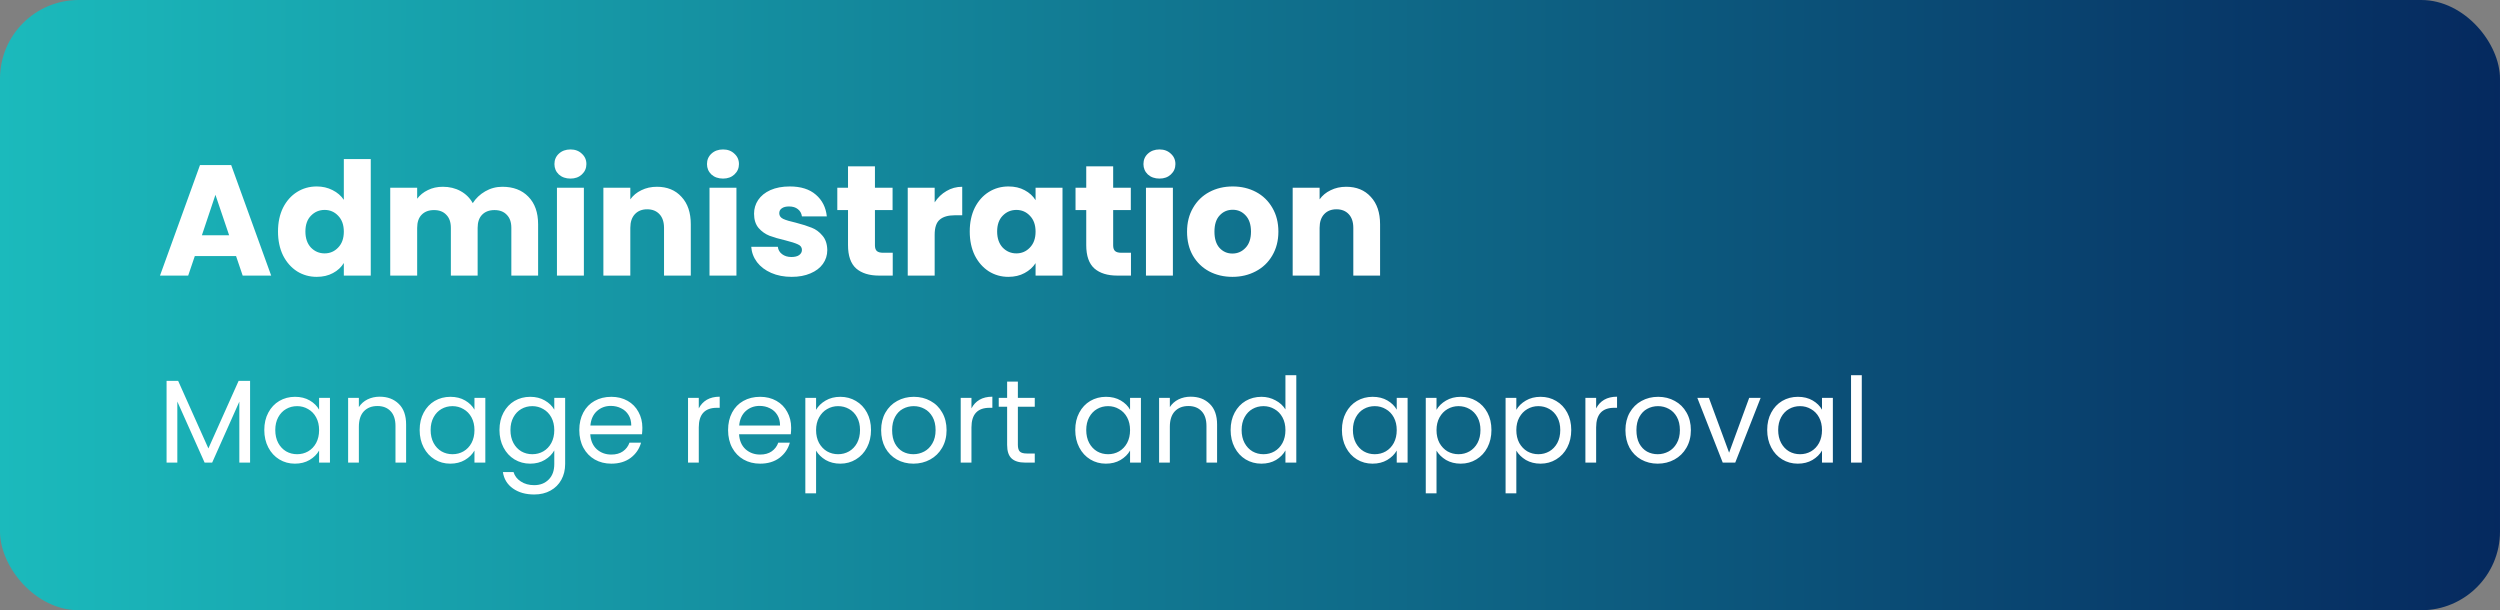 <svg width="254" height="62" viewBox="0 0 254 62" fill="none" xmlns="http://www.w3.org/2000/svg">
<rect x="0" y="0" width="254" height="62" fill="#808080" stroke="none"/>
<rect width="254" height="62" rx="8" fill="url(#paint0_linear_9915_79906)"/>
<path d="M23.984 26.016H19.792L19.12 28H16.256L20.32 16.768H23.488L27.552 28H24.656L23.984 26.016ZM23.28 23.904L21.888 19.792L20.512 23.904H23.28ZM28.245 23.52C28.245 22.603 28.416 21.797 28.757 21.104C29.109 20.411 29.584 19.877 30.181 19.504C30.778 19.131 31.445 18.944 32.181 18.944C32.767 18.944 33.301 19.067 33.781 19.312C34.272 19.557 34.656 19.888 34.933 20.304V16.16H37.669V28H34.933V26.72C34.677 27.147 34.309 27.488 33.829 27.744C33.359 28 32.81 28.128 32.181 28.128C31.445 28.128 30.778 27.941 30.181 27.568C29.584 27.184 29.109 26.645 28.757 25.952C28.416 25.248 28.245 24.437 28.245 23.52ZM34.933 23.536C34.933 22.853 34.741 22.315 34.357 21.92C33.983 21.525 33.525 21.328 32.981 21.328C32.437 21.328 31.973 21.525 31.589 21.92C31.215 22.304 31.029 22.837 31.029 23.52C31.029 24.203 31.215 24.747 31.589 25.152C31.973 25.547 32.437 25.744 32.981 25.744C33.525 25.744 33.983 25.547 34.357 25.152C34.741 24.757 34.933 24.219 34.933 23.536ZM51.04 18.976C52.15 18.976 53.03 19.312 53.68 19.984C54.342 20.656 54.672 21.589 54.672 22.784V28H51.952V23.152C51.952 22.576 51.798 22.133 51.488 21.824C51.19 21.504 50.774 21.344 50.24 21.344C49.707 21.344 49.286 21.504 48.976 21.824C48.678 22.133 48.528 22.576 48.528 23.152V28H45.808V23.152C45.808 22.576 45.654 22.133 45.344 21.824C45.046 21.504 44.63 21.344 44.096 21.344C43.563 21.344 43.142 21.504 42.832 21.824C42.534 22.133 42.384 22.576 42.384 23.152V28H39.648V19.072H42.384V20.192C42.662 19.819 43.024 19.525 43.472 19.312C43.92 19.088 44.427 18.976 44.992 18.976C45.664 18.976 46.262 19.12 46.784 19.408C47.318 19.696 47.734 20.107 48.032 20.64C48.342 20.149 48.763 19.749 49.296 19.44C49.83 19.131 50.411 18.976 51.04 18.976ZM57.962 18.144C57.482 18.144 57.087 18.005 56.778 17.728C56.479 17.44 56.33 17.088 56.33 16.672C56.33 16.245 56.479 15.893 56.778 15.616C57.087 15.328 57.482 15.184 57.962 15.184C58.431 15.184 58.815 15.328 59.114 15.616C59.423 15.893 59.578 16.245 59.578 16.672C59.578 17.088 59.423 17.44 59.114 17.728C58.815 18.005 58.431 18.144 57.962 18.144ZM59.322 19.072V28H56.586V19.072H59.322ZM66.745 18.976C67.79 18.976 68.622 19.317 69.24 20C69.87 20.672 70.184 21.6 70.184 22.784V28H67.465V23.152C67.465 22.555 67.31 22.091 67.001 21.76C66.691 21.429 66.275 21.264 65.752 21.264C65.23 21.264 64.814 21.429 64.504 21.76C64.195 22.091 64.04 22.555 64.04 23.152V28H61.304V19.072H64.04V20.256C64.318 19.861 64.691 19.552 65.16 19.328C65.63 19.093 66.158 18.976 66.745 18.976ZM73.462 18.144C72.982 18.144 72.587 18.005 72.278 17.728C71.979 17.44 71.83 17.088 71.83 16.672C71.83 16.245 71.979 15.893 72.278 15.616C72.587 15.328 72.982 15.184 73.462 15.184C73.931 15.184 74.315 15.328 74.614 15.616C74.923 15.893 75.078 16.245 75.078 16.672C75.078 17.088 74.923 17.44 74.614 17.728C74.315 18.005 73.931 18.144 73.462 18.144ZM74.822 19.072V28H72.086V19.072H74.822ZM80.436 28.128C79.658 28.128 78.965 27.995 78.356 27.728C77.749 27.461 77.269 27.099 76.916 26.64C76.564 26.171 76.367 25.648 76.325 25.072H79.028C79.061 25.381 79.204 25.632 79.46 25.824C79.716 26.016 80.031 26.112 80.404 26.112C80.746 26.112 81.007 26.048 81.189 25.92C81.38 25.781 81.477 25.605 81.477 25.392C81.477 25.136 81.343 24.949 81.076 24.832C80.81 24.704 80.378 24.565 79.781 24.416C79.141 24.267 78.607 24.112 78.18 23.952C77.754 23.781 77.386 23.52 77.076 23.168C76.767 22.805 76.612 22.32 76.612 21.712C76.612 21.2 76.751 20.736 77.028 20.32C77.317 19.893 77.733 19.557 78.276 19.312C78.831 19.067 79.487 18.944 80.245 18.944C81.365 18.944 82.245 19.221 82.885 19.776C83.535 20.331 83.909 21.067 84.004 21.984H81.477C81.434 21.675 81.295 21.429 81.061 21.248C80.837 21.067 80.538 20.976 80.165 20.976C79.844 20.976 79.599 21.04 79.428 21.168C79.258 21.285 79.172 21.451 79.172 21.664C79.172 21.92 79.306 22.112 79.573 22.24C79.85 22.368 80.276 22.496 80.853 22.624C81.514 22.795 82.052 22.965 82.469 23.136C82.885 23.296 83.247 23.563 83.556 23.936C83.876 24.299 84.042 24.789 84.052 25.408C84.052 25.931 83.903 26.4 83.605 26.816C83.317 27.221 82.895 27.541 82.341 27.776C81.796 28.011 81.162 28.128 80.436 28.128ZM90.702 25.68V28H89.31C88.318 28 87.545 27.76 86.99 27.28C86.436 26.789 86.158 25.995 86.158 24.896V21.344H85.07V19.072H86.158V16.896H88.894V19.072H90.686V21.344H88.894V24.928C88.894 25.195 88.958 25.387 89.086 25.504C89.214 25.621 89.428 25.68 89.726 25.68H90.702ZM94.962 20.56C95.282 20.069 95.682 19.685 96.162 19.408C96.642 19.12 97.176 18.976 97.762 18.976V21.872H97.01C96.328 21.872 95.816 22.021 95.474 22.32C95.133 22.608 94.962 23.12 94.962 23.856V28H92.226V19.072H94.962V20.56ZM98.526 23.52C98.526 22.603 98.697 21.797 99.038 21.104C99.39 20.411 99.865 19.877 100.462 19.504C101.059 19.131 101.726 18.944 102.462 18.944C103.091 18.944 103.641 19.072 104.11 19.328C104.59 19.584 104.958 19.92 105.214 20.336V19.072H107.95V28H105.214V26.736C104.947 27.152 104.574 27.488 104.094 27.744C103.625 28 103.075 28.128 102.446 28.128C101.721 28.128 101.059 27.941 100.462 27.568C99.865 27.184 99.39 26.645 99.038 25.952C98.697 25.248 98.526 24.437 98.526 23.52ZM105.214 23.536C105.214 22.853 105.022 22.315 104.638 21.92C104.265 21.525 103.806 21.328 103.262 21.328C102.718 21.328 102.254 21.525 101.87 21.92C101.497 22.304 101.31 22.837 101.31 23.52C101.31 24.203 101.497 24.747 101.87 25.152C102.254 25.547 102.718 25.744 103.262 25.744C103.806 25.744 104.265 25.547 104.638 25.152C105.022 24.757 105.214 24.219 105.214 23.536ZM114.906 25.68V28H113.514C112.522 28 111.748 27.76 111.194 27.28C110.639 26.789 110.362 25.995 110.362 24.896V21.344H109.274V19.072H110.362V16.896H113.098V19.072H114.89V21.344H113.098V24.928C113.098 25.195 113.162 25.387 113.29 25.504C113.418 25.621 113.631 25.68 113.93 25.68H114.906ZM117.806 18.144C117.326 18.144 116.931 18.005 116.622 17.728C116.323 17.44 116.174 17.088 116.174 16.672C116.174 16.245 116.323 15.893 116.622 15.616C116.931 15.328 117.326 15.184 117.806 15.184C118.275 15.184 118.659 15.328 118.958 15.616C119.267 15.893 119.422 16.245 119.422 16.672C119.422 17.088 119.267 17.44 118.958 17.728C118.659 18.005 118.275 18.144 117.806 18.144ZM119.166 19.072V28H116.43V19.072H119.166ZM125.212 28.128C124.338 28.128 123.548 27.941 122.844 27.568C122.151 27.195 121.602 26.661 121.196 25.968C120.802 25.275 120.604 24.464 120.604 23.536C120.604 22.619 120.807 21.813 121.212 21.12C121.618 20.416 122.172 19.877 122.876 19.504C123.58 19.131 124.37 18.944 125.244 18.944C126.119 18.944 126.908 19.131 127.612 19.504C128.316 19.877 128.871 20.416 129.276 21.12C129.682 21.813 129.884 22.619 129.884 23.536C129.884 24.453 129.676 25.264 129.26 25.968C128.855 26.661 128.295 27.195 127.58 27.568C126.876 27.941 126.087 28.128 125.212 28.128ZM125.212 25.76C125.735 25.76 126.178 25.568 126.54 25.184C126.914 24.8 127.1 24.251 127.1 23.536C127.1 22.821 126.919 22.272 126.556 21.888C126.204 21.504 125.767 21.312 125.244 21.312C124.711 21.312 124.268 21.504 123.916 21.888C123.564 22.261 123.388 22.811 123.388 23.536C123.388 24.251 123.559 24.8 123.9 25.184C124.252 25.568 124.69 25.76 125.212 25.76ZM136.776 18.976C137.821 18.976 138.653 19.317 139.272 20C139.901 20.672 140.216 21.6 140.216 22.784V28H137.496V23.152C137.496 22.555 137.341 22.091 137.032 21.76C136.722 21.429 136.306 21.264 135.784 21.264C135.261 21.264 134.845 21.429 134.536 21.76C134.226 22.091 134.072 22.555 134.072 23.152V28H131.336V19.072H134.072V20.256C134.349 19.861 134.722 19.552 135.192 19.328C135.661 19.093 136.189 18.976 136.776 18.976Z" fill="white"/>
<path d="M25.408 38.696V47H24.316V40.808L21.556 47H20.788L18.016 40.796V47H16.924V38.696H18.1L21.172 45.56L24.244 38.696H25.408ZM26.852 43.688C26.852 43.016 26.988 42.428 27.26 41.924C27.532 41.412 27.904 41.016 28.376 40.736C28.856 40.456 29.388 40.316 29.972 40.316C30.548 40.316 31.048 40.44 31.472 40.688C31.896 40.936 32.212 41.248 32.42 41.624V40.424H33.524V47H32.42V45.776C32.204 46.16 31.88 46.48 31.448 46.736C31.024 46.984 30.528 47.108 29.96 47.108C29.376 47.108 28.848 46.964 28.376 46.676C27.904 46.388 27.532 45.984 27.26 45.464C26.988 44.944 26.852 44.352 26.852 43.688ZM32.42 43.7C32.42 43.204 32.32 42.772 32.12 42.404C31.92 42.036 31.648 41.756 31.304 41.564C30.968 41.364 30.596 41.264 30.188 41.264C29.78 41.264 29.408 41.36 29.072 41.552C28.736 41.744 28.468 42.024 28.268 42.392C28.068 42.76 27.968 43.192 27.968 43.688C27.968 44.192 28.068 44.632 28.268 45.008C28.468 45.376 28.736 45.66 29.072 45.86C29.408 46.052 29.78 46.148 30.188 46.148C30.596 46.148 30.968 46.052 31.304 45.86C31.648 45.66 31.92 45.376 32.12 45.008C32.32 44.632 32.42 44.196 32.42 43.7ZM38.573 40.304C39.373 40.304 40.021 40.548 40.517 41.036C41.013 41.516 41.261 42.212 41.261 43.124V47H40.181V43.28C40.181 42.624 40.017 42.124 39.689 41.78C39.361 41.428 38.913 41.252 38.345 41.252C37.769 41.252 37.309 41.432 36.965 41.792C36.629 42.152 36.461 42.676 36.461 43.364V47H35.369V40.424H36.461V41.36C36.677 41.024 36.969 40.764 37.337 40.58C37.713 40.396 38.125 40.304 38.573 40.304ZM42.637 43.688C42.637 43.016 42.773 42.428 43.045 41.924C43.317 41.412 43.689 41.016 44.161 40.736C44.641 40.456 45.173 40.316 45.757 40.316C46.333 40.316 46.833 40.44 47.257 40.688C47.681 40.936 47.997 41.248 48.205 41.624V40.424H49.309V47H48.205V45.776C47.989 46.16 47.665 46.48 47.233 46.736C46.809 46.984 46.313 47.108 45.745 47.108C45.161 47.108 44.633 46.964 44.161 46.676C43.689 46.388 43.317 45.984 43.045 45.464C42.773 44.944 42.637 44.352 42.637 43.688ZM48.205 43.7C48.205 43.204 48.105 42.772 47.905 42.404C47.705 42.036 47.433 41.756 47.089 41.564C46.753 41.364 46.381 41.264 45.973 41.264C45.565 41.264 45.193 41.36 44.857 41.552C44.521 41.744 44.253 42.024 44.053 42.392C43.853 42.76 43.753 43.192 43.753 43.688C43.753 44.192 43.853 44.632 44.053 45.008C44.253 45.376 44.521 45.66 44.857 45.86C45.193 46.052 45.565 46.148 45.973 46.148C46.381 46.148 46.753 46.052 47.089 45.86C47.433 45.66 47.705 45.376 47.905 45.008C48.105 44.632 48.205 44.196 48.205 43.7ZM53.867 40.316C54.434 40.316 54.931 40.44 55.355 40.688C55.786 40.936 56.106 41.248 56.315 41.624V40.424H57.419V47.144C57.419 47.744 57.291 48.276 57.035 48.74C56.779 49.212 56.41 49.58 55.931 49.844C55.459 50.108 54.907 50.24 54.275 50.24C53.41 50.24 52.691 50.036 52.114 49.628C51.538 49.22 51.199 48.664 51.094 47.96H52.175C52.294 48.36 52.542 48.68 52.919 48.92C53.294 49.168 53.746 49.292 54.275 49.292C54.874 49.292 55.362 49.104 55.739 48.728C56.123 48.352 56.315 47.824 56.315 47.144V45.764C56.099 46.148 55.779 46.468 55.355 46.724C54.931 46.98 54.434 47.108 53.867 47.108C53.282 47.108 52.751 46.964 52.27 46.676C51.798 46.388 51.426 45.984 51.154 45.464C50.883 44.944 50.746 44.352 50.746 43.688C50.746 43.016 50.883 42.428 51.154 41.924C51.426 41.412 51.798 41.016 52.27 40.736C52.751 40.456 53.282 40.316 53.867 40.316ZM56.315 43.7C56.315 43.204 56.215 42.772 56.014 42.404C55.815 42.036 55.542 41.756 55.199 41.564C54.862 41.364 54.49 41.264 54.083 41.264C53.675 41.264 53.303 41.36 52.967 41.552C52.63 41.744 52.362 42.024 52.163 42.392C51.962 42.76 51.862 43.192 51.862 43.688C51.862 44.192 51.962 44.632 52.163 45.008C52.362 45.376 52.63 45.66 52.967 45.86C53.303 46.052 53.675 46.148 54.083 46.148C54.49 46.148 54.862 46.052 55.199 45.86C55.542 45.66 55.815 45.376 56.014 45.008C56.215 44.632 56.315 44.196 56.315 43.7ZM65.264 43.46C65.264 43.668 65.252 43.888 65.228 44.12H59.972C60.012 44.768 60.232 45.276 60.632 45.644C61.04 46.004 61.532 46.184 62.108 46.184C62.58 46.184 62.972 46.076 63.284 45.86C63.604 45.636 63.828 45.34 63.956 44.972H65.132C64.956 45.604 64.604 46.12 64.076 46.52C63.548 46.912 62.892 47.108 62.108 47.108C61.484 47.108 60.924 46.968 60.428 46.688C59.94 46.408 59.556 46.012 59.276 45.5C58.996 44.98 58.856 44.38 58.856 43.7C58.856 43.02 58.992 42.424 59.264 41.912C59.536 41.4 59.916 41.008 60.404 40.736C60.9 40.456 61.468 40.316 62.108 40.316C62.732 40.316 63.284 40.452 63.764 40.724C64.244 40.996 64.612 41.372 64.868 41.852C65.132 42.324 65.264 42.86 65.264 43.46ZM64.136 43.232C64.136 42.816 64.044 42.46 63.86 42.164C63.676 41.86 63.424 41.632 63.104 41.48C62.792 41.32 62.444 41.24 62.06 41.24C61.508 41.24 61.036 41.416 60.644 41.768C60.26 42.12 60.04 42.608 59.984 43.232H64.136ZM70.996 41.492C71.189 41.116 71.46 40.824 71.812 40.616C72.172 40.408 72.609 40.304 73.121 40.304V41.432H72.832C71.609 41.432 70.996 42.096 70.996 43.424V47H69.904V40.424H70.996V41.492ZM80.381 43.46C80.381 43.668 80.369 43.888 80.345 44.12H75.089C75.129 44.768 75.349 45.276 75.749 45.644C76.157 46.004 76.649 46.184 77.225 46.184C77.697 46.184 78.089 46.076 78.401 45.86C78.721 45.636 78.945 45.34 79.073 44.972H80.249C80.073 45.604 79.721 46.12 79.193 46.52C78.665 46.912 78.009 47.108 77.225 47.108C76.601 47.108 76.041 46.968 75.545 46.688C75.057 46.408 74.673 46.012 74.393 45.5C74.113 44.98 73.973 44.38 73.973 43.7C73.973 43.02 74.109 42.424 74.381 41.912C74.653 41.4 75.033 41.008 75.521 40.736C76.017 40.456 76.585 40.316 77.225 40.316C77.849 40.316 78.401 40.452 78.881 40.724C79.361 40.996 79.729 41.372 79.985 41.852C80.249 42.324 80.381 42.86 80.381 43.46ZM79.253 43.232C79.253 42.816 79.161 42.46 78.977 42.164C78.793 41.86 78.541 41.632 78.221 41.48C77.909 41.32 77.561 41.24 77.177 41.24C76.625 41.24 76.153 41.416 75.761 41.768C75.377 42.12 75.157 42.608 75.101 43.232H79.253ZM82.914 41.636C83.13 41.26 83.45 40.948 83.874 40.7C84.306 40.444 84.806 40.316 85.374 40.316C85.958 40.316 86.486 40.456 86.958 40.736C87.438 41.016 87.814 41.412 88.086 41.924C88.358 42.428 88.494 43.016 88.494 43.688C88.494 44.352 88.358 44.944 88.086 45.464C87.814 45.984 87.438 46.388 86.958 46.676C86.486 46.964 85.958 47.108 85.374 47.108C84.814 47.108 84.318 46.984 83.886 46.736C83.462 46.48 83.138 46.164 82.914 45.788V50.12H81.822V40.424H82.914V41.636ZM87.378 43.688C87.378 43.192 87.278 42.76 87.078 42.392C86.878 42.024 86.606 41.744 86.262 41.552C85.926 41.36 85.554 41.264 85.146 41.264C84.746 41.264 84.374 41.364 84.03 41.564C83.694 41.756 83.422 42.04 83.214 42.416C83.014 42.784 82.914 43.212 82.914 43.7C82.914 44.196 83.014 44.632 83.214 45.008C83.422 45.376 83.694 45.66 84.03 45.86C84.374 46.052 84.746 46.148 85.146 46.148C85.554 46.148 85.926 46.052 86.262 45.86C86.606 45.66 86.878 45.376 87.078 45.008C87.278 44.632 87.378 44.192 87.378 43.688ZM92.8 47.108C92.184 47.108 91.624 46.968 91.12 46.688C90.624 46.408 90.232 46.012 89.944 45.5C89.664 44.98 89.524 44.38 89.524 43.7C89.524 43.028 89.668 42.436 89.956 41.924C90.252 41.404 90.652 41.008 91.156 40.736C91.66 40.456 92.224 40.316 92.848 40.316C93.472 40.316 94.036 40.456 94.54 40.736C95.044 41.008 95.44 41.4 95.728 41.912C96.024 42.424 96.172 43.02 96.172 43.7C96.172 44.38 96.02 44.98 95.716 45.5C95.42 46.012 95.016 46.408 94.504 46.688C93.992 46.968 93.424 47.108 92.8 47.108ZM92.8 46.148C93.192 46.148 93.56 46.056 93.904 45.872C94.248 45.688 94.524 45.412 94.732 45.044C94.948 44.676 95.056 44.228 95.056 43.7C95.056 43.172 94.952 42.724 94.744 42.356C94.536 41.988 94.264 41.716 93.928 41.54C93.592 41.356 93.228 41.264 92.836 41.264C92.436 41.264 92.068 41.356 91.732 41.54C91.404 41.716 91.14 41.988 90.94 42.356C90.74 42.724 90.64 43.172 90.64 43.7C90.64 44.236 90.736 44.688 90.928 45.056C91.128 45.424 91.392 45.7 91.72 45.884C92.048 46.06 92.408 46.148 92.8 46.148ZM98.7 41.492C98.892 41.116 99.164 40.824 99.516 40.616C99.876 40.408 100.312 40.304 100.824 40.304V41.432H100.536C99.312 41.432 98.7 42.096 98.7 43.424V47H97.608V40.424H98.7V41.492ZM103.416 41.324V45.2C103.416 45.52 103.484 45.748 103.62 45.884C103.756 46.012 103.992 46.076 104.328 46.076H105.132V47H104.148C103.54 47 103.084 46.86 102.78 46.58C102.476 46.3 102.324 45.84 102.324 45.2V41.324H101.472V40.424H102.324V38.768H103.416V40.424H105.132V41.324H103.416ZM109.246 43.688C109.246 43.016 109.382 42.428 109.654 41.924C109.926 41.412 110.298 41.016 110.77 40.736C111.25 40.456 111.782 40.316 112.366 40.316C112.942 40.316 113.442 40.44 113.866 40.688C114.29 40.936 114.606 41.248 114.814 41.624V40.424H115.918V47H114.814V45.776C114.598 46.16 114.274 46.48 113.842 46.736C113.418 46.984 112.922 47.108 112.354 47.108C111.77 47.108 111.242 46.964 110.77 46.676C110.298 46.388 109.926 45.984 109.654 45.464C109.382 44.944 109.246 44.352 109.246 43.688ZM114.814 43.7C114.814 43.204 114.714 42.772 114.514 42.404C114.314 42.036 114.042 41.756 113.698 41.564C113.362 41.364 112.99 41.264 112.582 41.264C112.174 41.264 111.802 41.36 111.466 41.552C111.13 41.744 110.862 42.024 110.662 42.392C110.462 42.76 110.362 43.192 110.362 43.688C110.362 44.192 110.462 44.632 110.662 45.008C110.862 45.376 111.13 45.66 111.466 45.86C111.802 46.052 112.174 46.148 112.582 46.148C112.99 46.148 113.362 46.052 113.698 45.86C114.042 45.66 114.314 45.376 114.514 45.008C114.714 44.632 114.814 44.196 114.814 43.7ZM120.968 40.304C121.768 40.304 122.416 40.548 122.912 41.036C123.408 41.516 123.656 42.212 123.656 43.124V47H122.576V43.28C122.576 42.624 122.412 42.124 122.084 41.78C121.756 41.428 121.308 41.252 120.74 41.252C120.164 41.252 119.704 41.432 119.36 41.792C119.024 42.152 118.856 42.676 118.856 43.364V47H117.764V40.424H118.856V41.36C119.072 41.024 119.364 40.764 119.732 40.58C120.108 40.396 120.52 40.304 120.968 40.304ZM125.032 43.688C125.032 43.016 125.168 42.428 125.44 41.924C125.712 41.412 126.084 41.016 126.556 40.736C127.036 40.456 127.572 40.316 128.164 40.316C128.676 40.316 129.152 40.436 129.592 40.676C130.032 40.908 130.368 41.216 130.6 41.6V38.12H131.704V47H130.6V45.764C130.384 46.156 130.064 46.48 129.64 46.736C129.216 46.984 128.72 47.108 128.152 47.108C127.568 47.108 127.036 46.964 126.556 46.676C126.084 46.388 125.712 45.984 125.44 45.464C125.168 44.944 125.032 44.352 125.032 43.688ZM130.6 43.7C130.6 43.204 130.5 42.772 130.3 42.404C130.1 42.036 129.828 41.756 129.484 41.564C129.148 41.364 128.776 41.264 128.368 41.264C127.96 41.264 127.588 41.36 127.252 41.552C126.916 41.744 126.648 42.024 126.448 42.392C126.248 42.76 126.148 43.192 126.148 43.688C126.148 44.192 126.248 44.632 126.448 45.008C126.648 45.376 126.916 45.66 127.252 45.86C127.588 46.052 127.96 46.148 128.368 46.148C128.776 46.148 129.148 46.052 129.484 45.86C129.828 45.66 130.1 45.376 130.3 45.008C130.5 44.632 130.6 44.196 130.6 43.7ZM136.34 43.688C136.34 43.016 136.476 42.428 136.748 41.924C137.02 41.412 137.392 41.016 137.864 40.736C138.344 40.456 138.876 40.316 139.46 40.316C140.036 40.316 140.536 40.44 140.96 40.688C141.384 40.936 141.7 41.248 141.908 41.624V40.424H143.012V47H141.908V45.776C141.692 46.16 141.368 46.48 140.936 46.736C140.512 46.984 140.016 47.108 139.448 47.108C138.864 47.108 138.336 46.964 137.864 46.676C137.392 46.388 137.02 45.984 136.748 45.464C136.476 44.944 136.34 44.352 136.34 43.688ZM141.908 43.7C141.908 43.204 141.808 42.772 141.608 42.404C141.408 42.036 141.136 41.756 140.792 41.564C140.456 41.364 140.084 41.264 139.676 41.264C139.268 41.264 138.896 41.36 138.56 41.552C138.224 41.744 137.956 42.024 137.756 42.392C137.556 42.76 137.456 43.192 137.456 43.688C137.456 44.192 137.556 44.632 137.756 45.008C137.956 45.376 138.224 45.66 138.56 45.86C138.896 46.052 139.268 46.148 139.676 46.148C140.084 46.148 140.456 46.052 140.792 45.86C141.136 45.66 141.408 45.376 141.608 45.008C141.808 44.632 141.908 44.196 141.908 43.7ZM145.95 41.636C146.166 41.26 146.486 40.948 146.91 40.7C147.342 40.444 147.842 40.316 148.41 40.316C148.994 40.316 149.522 40.456 149.994 40.736C150.474 41.016 150.85 41.412 151.122 41.924C151.394 42.428 151.53 43.016 151.53 43.688C151.53 44.352 151.394 44.944 151.122 45.464C150.85 45.984 150.474 46.388 149.994 46.676C149.522 46.964 148.994 47.108 148.41 47.108C147.85 47.108 147.354 46.984 146.922 46.736C146.498 46.48 146.174 46.164 145.95 45.788V50.12H144.858V40.424H145.95V41.636ZM150.414 43.688C150.414 43.192 150.314 42.76 150.114 42.392C149.914 42.024 149.642 41.744 149.298 41.552C148.962 41.36 148.59 41.264 148.182 41.264C147.782 41.264 147.41 41.364 147.066 41.564C146.73 41.756 146.458 42.04 146.25 42.416C146.05 42.784 145.95 43.212 145.95 43.7C145.95 44.196 146.05 44.632 146.25 45.008C146.458 45.376 146.73 45.66 147.066 45.86C147.41 46.052 147.782 46.148 148.182 46.148C148.59 46.148 148.962 46.052 149.298 45.86C149.642 45.66 149.914 45.376 150.114 45.008C150.314 44.632 150.414 44.192 150.414 43.688ZM154.059 41.636C154.275 41.26 154.595 40.948 155.019 40.7C155.451 40.444 155.951 40.316 156.519 40.316C157.103 40.316 157.631 40.456 158.103 40.736C158.583 41.016 158.959 41.412 159.231 41.924C159.503 42.428 159.639 43.016 159.639 43.688C159.639 44.352 159.503 44.944 159.231 45.464C158.959 45.984 158.583 46.388 158.103 46.676C157.631 46.964 157.103 47.108 156.519 47.108C155.959 47.108 155.463 46.984 155.031 46.736C154.607 46.48 154.283 46.164 154.059 45.788V50.12H152.967V40.424H154.059V41.636ZM158.523 43.688C158.523 43.192 158.423 42.76 158.223 42.392C158.023 42.024 157.751 41.744 157.407 41.552C157.071 41.36 156.699 41.264 156.291 41.264C155.891 41.264 155.519 41.364 155.175 41.564C154.839 41.756 154.567 42.04 154.359 42.416C154.159 42.784 154.059 43.212 154.059 43.7C154.059 44.196 154.159 44.632 154.359 45.008C154.567 45.376 154.839 45.66 155.175 45.86C155.519 46.052 155.891 46.148 156.291 46.148C156.699 46.148 157.071 46.052 157.407 45.86C157.751 45.66 158.023 45.376 158.223 45.008C158.423 44.632 158.523 44.192 158.523 43.688ZM162.168 41.492C162.36 41.116 162.632 40.824 162.984 40.616C163.344 40.408 163.78 40.304 164.292 40.304V41.432H164.004C162.78 41.432 162.168 42.096 162.168 43.424V47H161.076V40.424H162.168V41.492ZM168.421 47.108C167.805 47.108 167.245 46.968 166.741 46.688C166.245 46.408 165.853 46.012 165.565 45.5C165.285 44.98 165.145 44.38 165.145 43.7C165.145 43.028 165.289 42.436 165.577 41.924C165.873 41.404 166.273 41.008 166.777 40.736C167.281 40.456 167.845 40.316 168.469 40.316C169.093 40.316 169.657 40.456 170.161 40.736C170.665 41.008 171.061 41.4 171.349 41.912C171.645 42.424 171.793 43.02 171.793 43.7C171.793 44.38 171.641 44.98 171.337 45.5C171.041 46.012 170.637 46.408 170.125 46.688C169.613 46.968 169.045 47.108 168.421 47.108ZM168.421 46.148C168.813 46.148 169.181 46.056 169.525 45.872C169.869 45.688 170.145 45.412 170.353 45.044C170.569 44.676 170.677 44.228 170.677 43.7C170.677 43.172 170.573 42.724 170.365 42.356C170.157 41.988 169.885 41.716 169.549 41.54C169.213 41.356 168.849 41.264 168.457 41.264C168.057 41.264 167.689 41.356 167.353 41.54C167.025 41.716 166.761 41.988 166.561 42.356C166.361 42.724 166.261 43.172 166.261 43.7C166.261 44.236 166.357 44.688 166.549 45.056C166.749 45.424 167.013 45.7 167.341 45.884C167.669 46.06 168.029 46.148 168.421 46.148ZM175.677 45.992L177.717 40.424H178.881L176.301 47H175.029L172.449 40.424H173.625L175.677 45.992ZM179.547 43.688C179.547 43.016 179.683 42.428 179.955 41.924C180.227 41.412 180.599 41.016 181.071 40.736C181.551 40.456 182.083 40.316 182.667 40.316C183.243 40.316 183.743 40.44 184.167 40.688C184.591 40.936 184.907 41.248 185.115 41.624V40.424H186.219V47H185.115V45.776C184.899 46.16 184.575 46.48 184.143 46.736C183.719 46.984 183.223 47.108 182.655 47.108C182.071 47.108 181.543 46.964 181.071 46.676C180.599 46.388 180.227 45.984 179.955 45.464C179.683 44.944 179.547 44.352 179.547 43.688ZM185.115 43.7C185.115 43.204 185.015 42.772 184.815 42.404C184.615 42.036 184.343 41.756 183.999 41.564C183.663 41.364 183.291 41.264 182.883 41.264C182.475 41.264 182.103 41.36 181.767 41.552C181.431 41.744 181.163 42.024 180.963 42.392C180.763 42.76 180.663 43.192 180.663 43.688C180.663 44.192 180.763 44.632 180.963 45.008C181.163 45.376 181.431 45.66 181.767 45.86C182.103 46.052 182.475 46.148 182.883 46.148C183.291 46.148 183.663 46.052 183.999 45.86C184.343 45.66 184.615 45.376 184.815 45.008C185.015 44.632 185.115 44.196 185.115 43.7ZM189.157 38.12V47H188.065V38.12H189.157Z" fill="white"/>
<defs>
<linearGradient id="paint0_linear_9915_79906" x1="256" y1="28" x2="8.62448e-08" y2="28" gradientUnits="userSpaceOnUse">
<stop stop-color="#05285E"/>
<stop offset="1" stop-color="#1BBABC"/>
</linearGradient>
</defs>
</svg>
